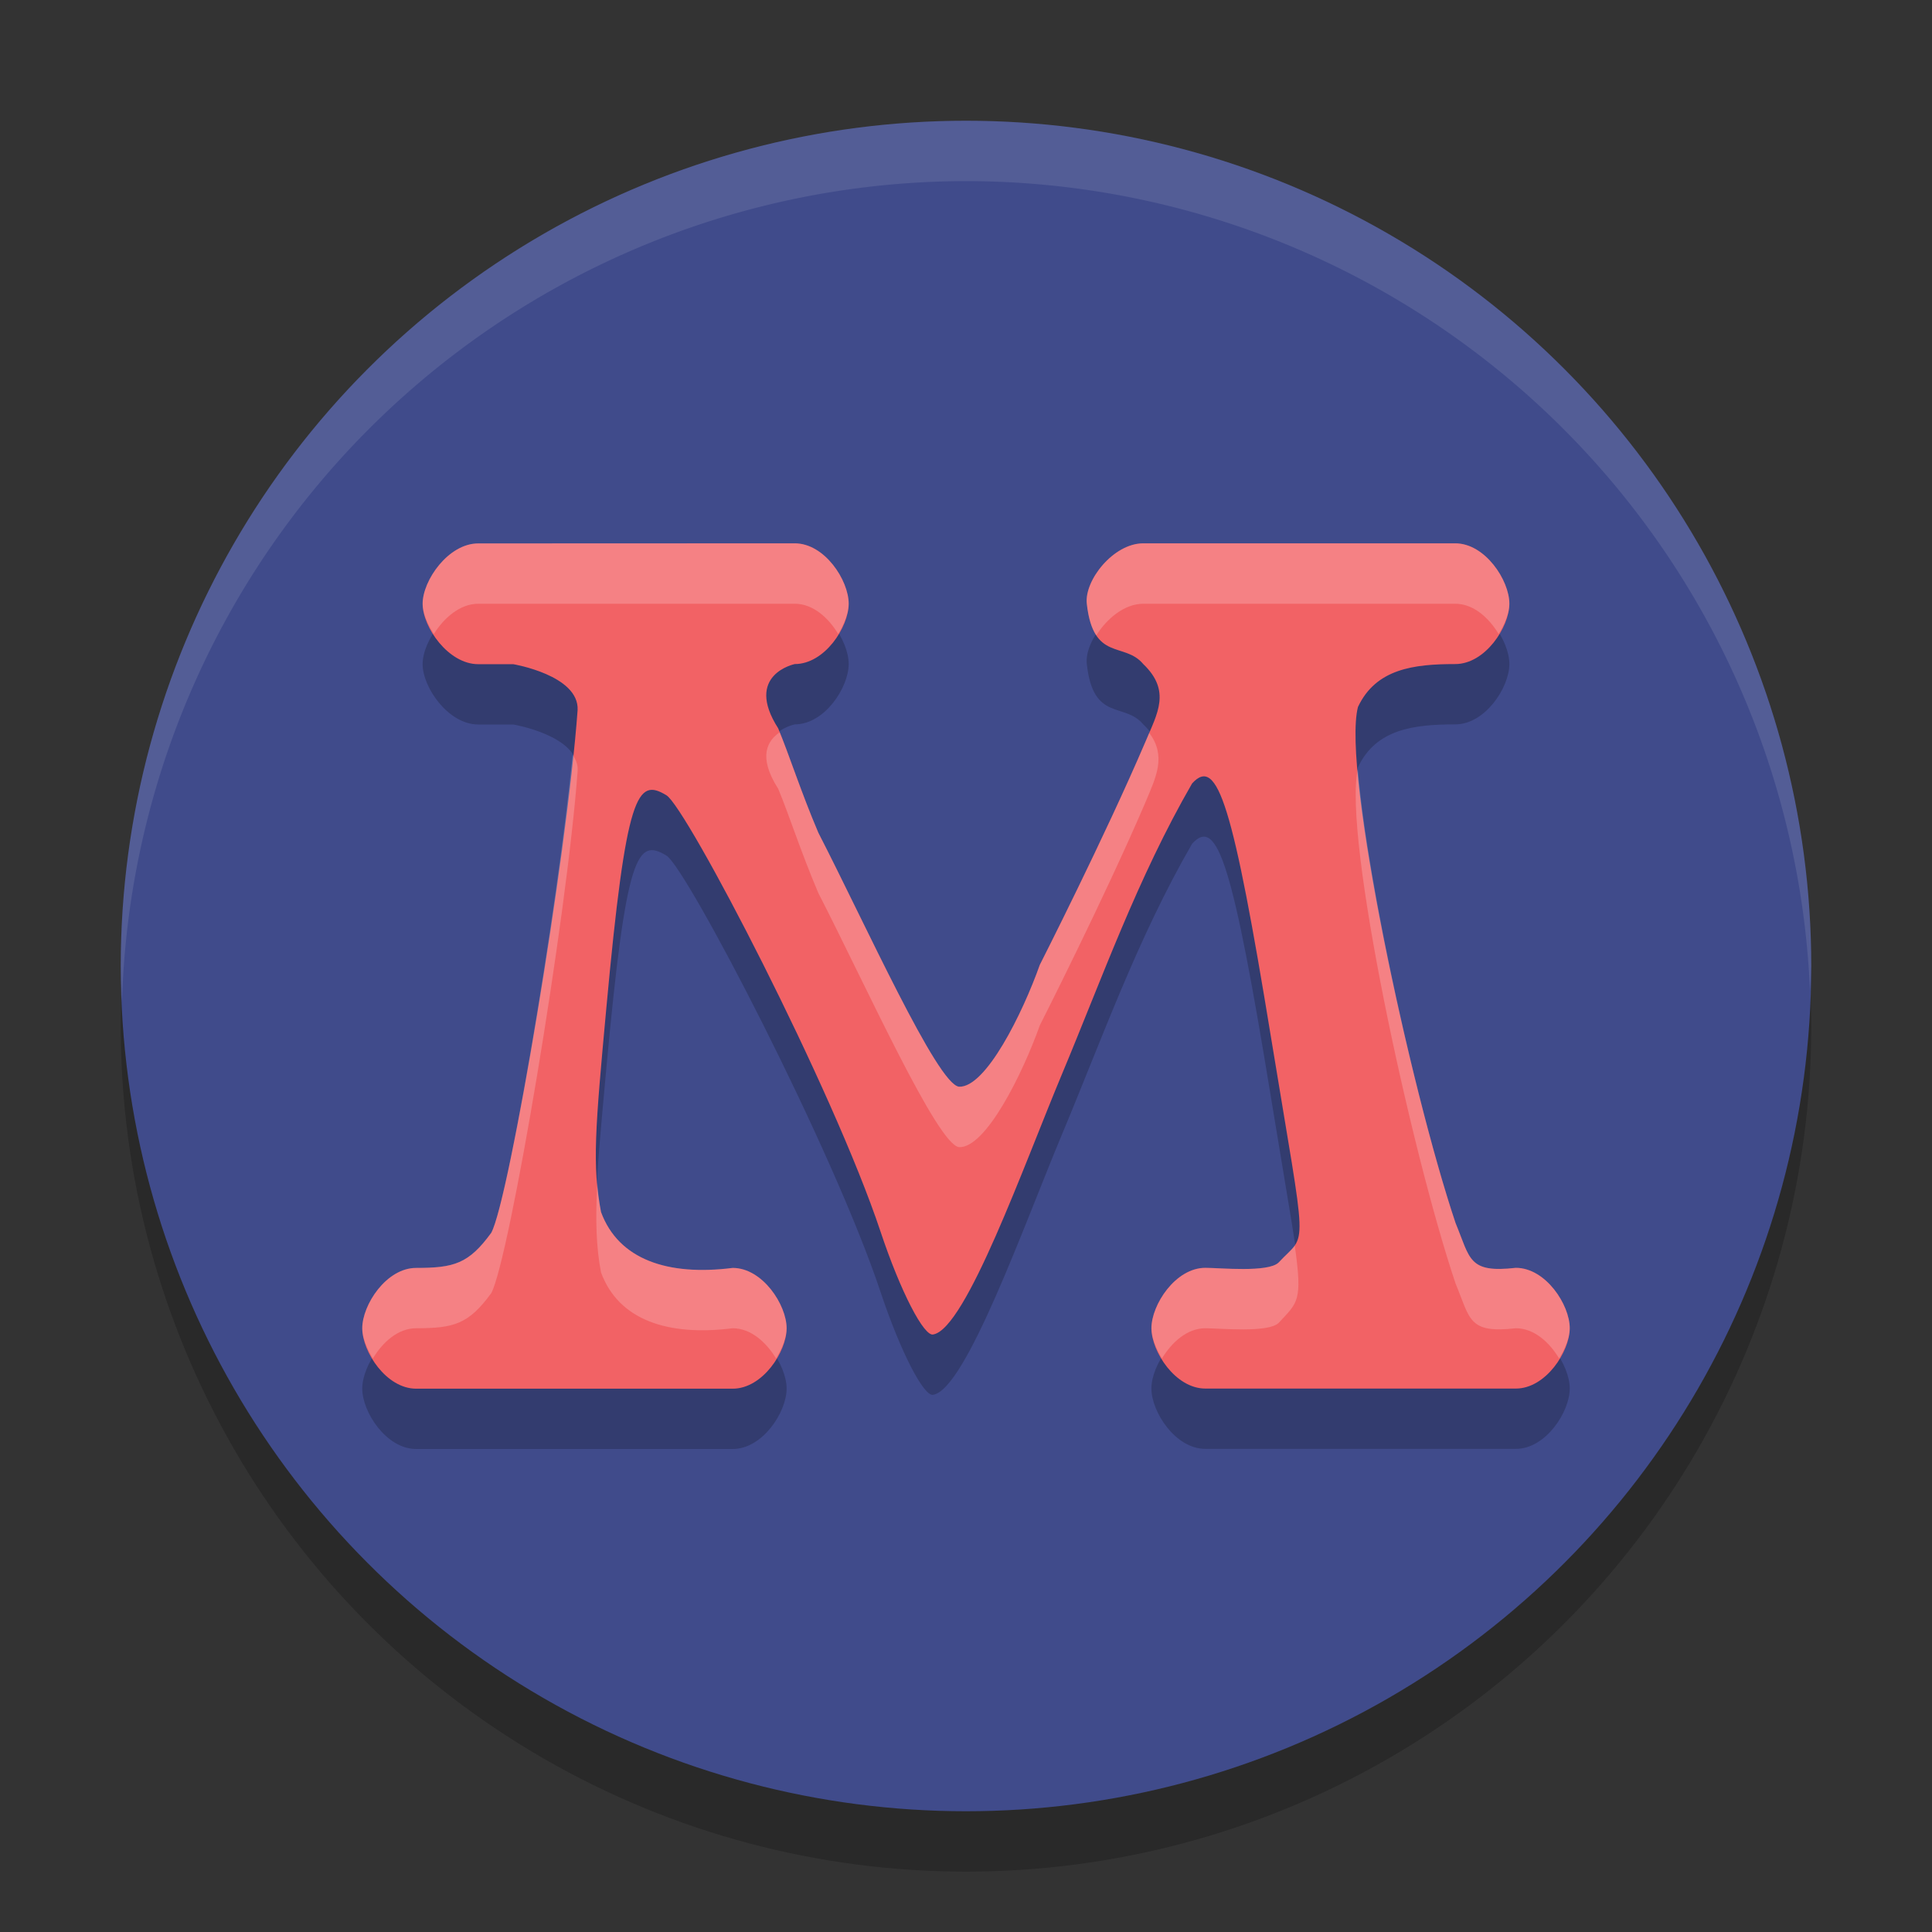 <svg xmlns="http://www.w3.org/2000/svg" width="32" height="32" version="1.1" viewBox="0 0 32 32">
 <rect x="0" y="0" width="32" height="32" fill="#333333" stroke="none"/>
 <g transform="translate(0,-1020.362)">
  <circle style="opacity:0.2" cx="16" cy="1037.362" r="14"/>
  <circle style="fill:#404b8b" cx="16" cy="1036.362" r="14"/>
  <path style="opacity:0.2" d="m 7.921,1030.362 c -0.495,0 -0.921,0.612 -0.921,1 0,0.388 0.427,1 0.921,1 l 0.58,0 c 0,0 1.093,0.183 1.066,0.76 -0.179,2.457 -1.133,8.114 -1.43,8.658 -0.374,0.514 -0.618,0.582 -1.244,0.582 -0.495,0 -0.893,0.612 -0.893,1 0,0.388 0.398,1 0.893,1 l 5.243,0 c 0.495,0 0.893,-0.612 0.893,-1 0,-0.388 -0.398,-1 -0.893,-1 -1.075,0.136 -1.89,-0.138 -2.181,-0.925 -0.148,-0.767 -0.097,-1.376 0.087,-3.37 0.33,-3.589 0.513,-3.826 0.996,-3.534 0.333,0.202 2.753,4.844 3.548,7.232 0.328,0.984 0.721,1.748 0.875,1.698 0.54,-0.102 1.5,-2.809 2.124,-4.3 0.674,-1.611 1.254,-3.256 2.16,-4.826 0.423,-0.464 0.677,0.355 1.311,4.231 0.601,3.668 0.604,3.183 0.121,3.705 -0.174,0.168 -0.974,0.087 -1.213,0.087 -0.495,0 -0.893,0.612 -0.893,1 0,0.388 0.398,1 0.893,1 l 5.143,0 c 0.495,0 0.893,-0.612 0.893,-1 0,-0.388 -0.398,-1 -0.893,-1 -0.79,0.09 -0.753,-0.15 -0.997,-0.739 -0.753,-2.239 -1.888,-7.496 -1.618,-8.55 0.297,-0.633 0.924,-0.711 1.612,-0.711 0.495,0 0.896,-0.612 0.896,-1 0,-0.388 -0.402,-1 -0.896,-1 l -5.168,0 c -0.495,0 -0.978,0.614 -0.935,1 0.106,0.965 0.622,0.625 0.935,1 0.465,0.445 0.231,0.821 0.04,1.277 -0.679,1.59 -1.754,3.705 -1.754,3.705 -0.285,0.805 -0.896,2.038 -1.338,2.018 -0.359,-0.037 -1.552,-2.695 -2.33,-4.207 -0.294,-0.691 -0.487,-1.305 -0.665,-1.729 -0.57,-0.891 0.275,-1.064 0.275,-1.064 0.495,0 0.893,-0.612 0.893,-1 0,-0.388 -0.398,-1 -0.893,-1 z"/>
  <path style="fill:#f26265" d="m 7.921,1029.363 c -0.495,0 -0.921,0.612 -0.921,1 0,0.388 0.427,1 0.921,1 l 0.58,0 c 0,0 1.093,0.183 1.066,0.76 -0.179,2.457 -1.133,8.114 -1.43,8.658 -0.374,0.514 -0.618,0.582 -1.244,0.582 -0.495,0 -0.893,0.612 -0.893,1 0,0.388 0.398,1 0.893,1 l 5.243,0 c 0.495,0 0.893,-0.612 0.893,-1 0,-0.388 -0.398,-1 -0.893,-1 -1.075,0.136 -1.89,-0.138 -2.181,-0.925 -0.148,-0.767 -0.097,-1.376 0.087,-3.37 0.33,-3.589 0.513,-3.826 0.996,-3.534 0.333,0.202 2.753,4.844 3.548,7.232 0.328,0.984 0.721,1.748 0.875,1.698 0.54,-0.102 1.5,-2.809 2.124,-4.3 0.674,-1.611 1.254,-3.256 2.16,-4.826 0.423,-0.464 0.677,0.355 1.311,4.231 0.601,3.668 0.604,3.183 0.121,3.705 -0.174,0.168 -0.974,0.087 -1.213,0.087 -0.495,0 -0.893,0.612 -0.893,1 0,0.388 0.398,1 0.893,1 l 5.143,0 c 0.495,0 0.893,-0.612 0.893,-1 0,-0.388 -0.398,-1 -0.893,-1 -0.79,0.09 -0.753,-0.15 -0.997,-0.739 -0.753,-2.239 -1.888,-7.496 -1.618,-8.55 0.297,-0.633 0.924,-0.711 1.612,-0.711 0.495,0 0.896,-0.612 0.896,-1 0,-0.388 -0.402,-1 -0.896,-1 l -5.168,0 c -0.495,0 -0.978,0.614 -0.935,1 0.106,0.965 0.622,0.625 0.935,1 0.465,0.445 0.231,0.821 0.04,1.277 -0.679,1.59 -1.754,3.705 -1.754,3.705 -0.285,0.805 -0.896,2.038 -1.338,2.018 -0.359,-0.037 -1.552,-2.695 -2.33,-4.207 -0.294,-0.691 -0.487,-1.305 -0.665,-1.729 -0.57,-0.891 0.275,-1.064 0.275,-1.064 0.495,0 0.893,-0.612 0.893,-1 0,-0.388 -0.398,-1 -0.893,-1 z"/>
  <path style="opacity:0.1;fill:#ffffff" d="M 16 2 A 14 14 0 0 0 2 16 A 14 14 0 0 0 2.021 16.586 A 14 14 0 0 1 16 3 A 14 14 0 0 1 29.979 16.414 A 14 14 0 0 0 30 16 A 14 14 0 0 0 16 2 z" transform="translate(0,1020.362)"/>
  <path style="fill:#ffffff;opacity:0.2" d="M 7.922 9 C 7.427 9 7 9.612 7 10 C 7 10.15 7.078 10.331 7.186 10.5 C 7.355 10.233 7.619 10 7.922 10 L 13.164 10 C 13.467 10 13.722 10.233 13.883 10.5 C 13.985 10.331 14.057 10.151 14.057 10 C 14.057 9.612 13.659 9 13.164 9 L 7.922 9 z M 18.936 9 C 18.441 9 17.958 9.614 18 10 C 18.028 10.254 18.085 10.413 18.158 10.523 C 18.332 10.247 18.624 10 18.936 10 L 24.104 10 C 24.406 10 24.66 10.233 24.822 10.5 C 24.926 10.331 25 10.151 25 10 C 25 9.612 24.598 9 24.104 9 L 18.936 9 z M 12.914 12.129 C 12.722 12.262 12.541 12.52 12.889 13.064 C 13.067 13.488 13.261 14.102 13.555 14.793 C 14.333 16.306 15.526 18.963 15.885 19 C 16.326 19.02 16.937 17.787 17.223 16.982 C 17.223 16.982 18.297 14.867 18.977 13.277 C 19.147 12.87 19.323 12.524 19.035 12.139 C 19.015 12.185 18.997 12.229 18.977 12.277 C 18.297 13.867 17.223 15.982 17.223 15.982 C 16.937 16.787 16.326 18.02 15.885 18 C 15.526 17.963 14.333 15.306 13.555 13.793 C 13.272 13.128 13.087 12.551 12.914 12.129 z M 9.486 12.502 C 9.215 15.185 8.41 19.918 8.137 20.418 C 7.762 20.932 7.519 21 6.893 21 C 6.398 21 6 21.612 6 22 C 6 22.15 6.074 22.331 6.176 22.5 C 6.337 22.233 6.59 22 6.893 22 C 7.519 22 7.762 21.932 8.137 21.418 C 8.434 20.874 9.389 15.216 9.568 12.76 C 9.573 12.661 9.536 12.579 9.486 12.502 z M 22.49 12.742 C 22.241 13.845 23.362 19.036 24.109 21.26 C 24.354 21.849 24.317 22.09 25.107 22 C 25.41 22 25.663 22.233 25.824 22.5 C 25.927 22.331 26 22.151 26 22 C 26 21.612 25.602 21 25.107 21 C 24.317 21.09 24.354 20.849 24.109 20.26 C 23.499 18.444 22.65 14.676 22.49 12.742 z M 9.893 19.598 C 9.862 20.197 9.872 20.647 9.955 21.076 C 10.245 21.863 11.059 22.136 12.135 22 C 12.437 22 12.692 22.233 12.854 22.5 C 12.956 22.331 13.029 22.15 13.029 22 C 13.029 21.612 12.629 21 12.135 21 C 11.059 21.136 10.245 20.863 9.955 20.076 C 9.924 19.915 9.907 19.759 9.893 19.598 z M 21.445 20.629 C 21.387 20.714 21.298 20.782 21.178 20.912 C 21.003 21.08 20.204 21 19.965 21 C 19.47 21 19.072 21.612 19.072 22 C 19.072 22.151 19.144 22.331 19.246 22.5 C 19.407 22.233 19.662 22 19.965 22 C 20.204 22 21.003 22.08 21.178 21.912 C 21.494 21.57 21.578 21.561 21.445 20.629 z" transform="translate(0,1020.362)"/>
 </g>
</svg>

